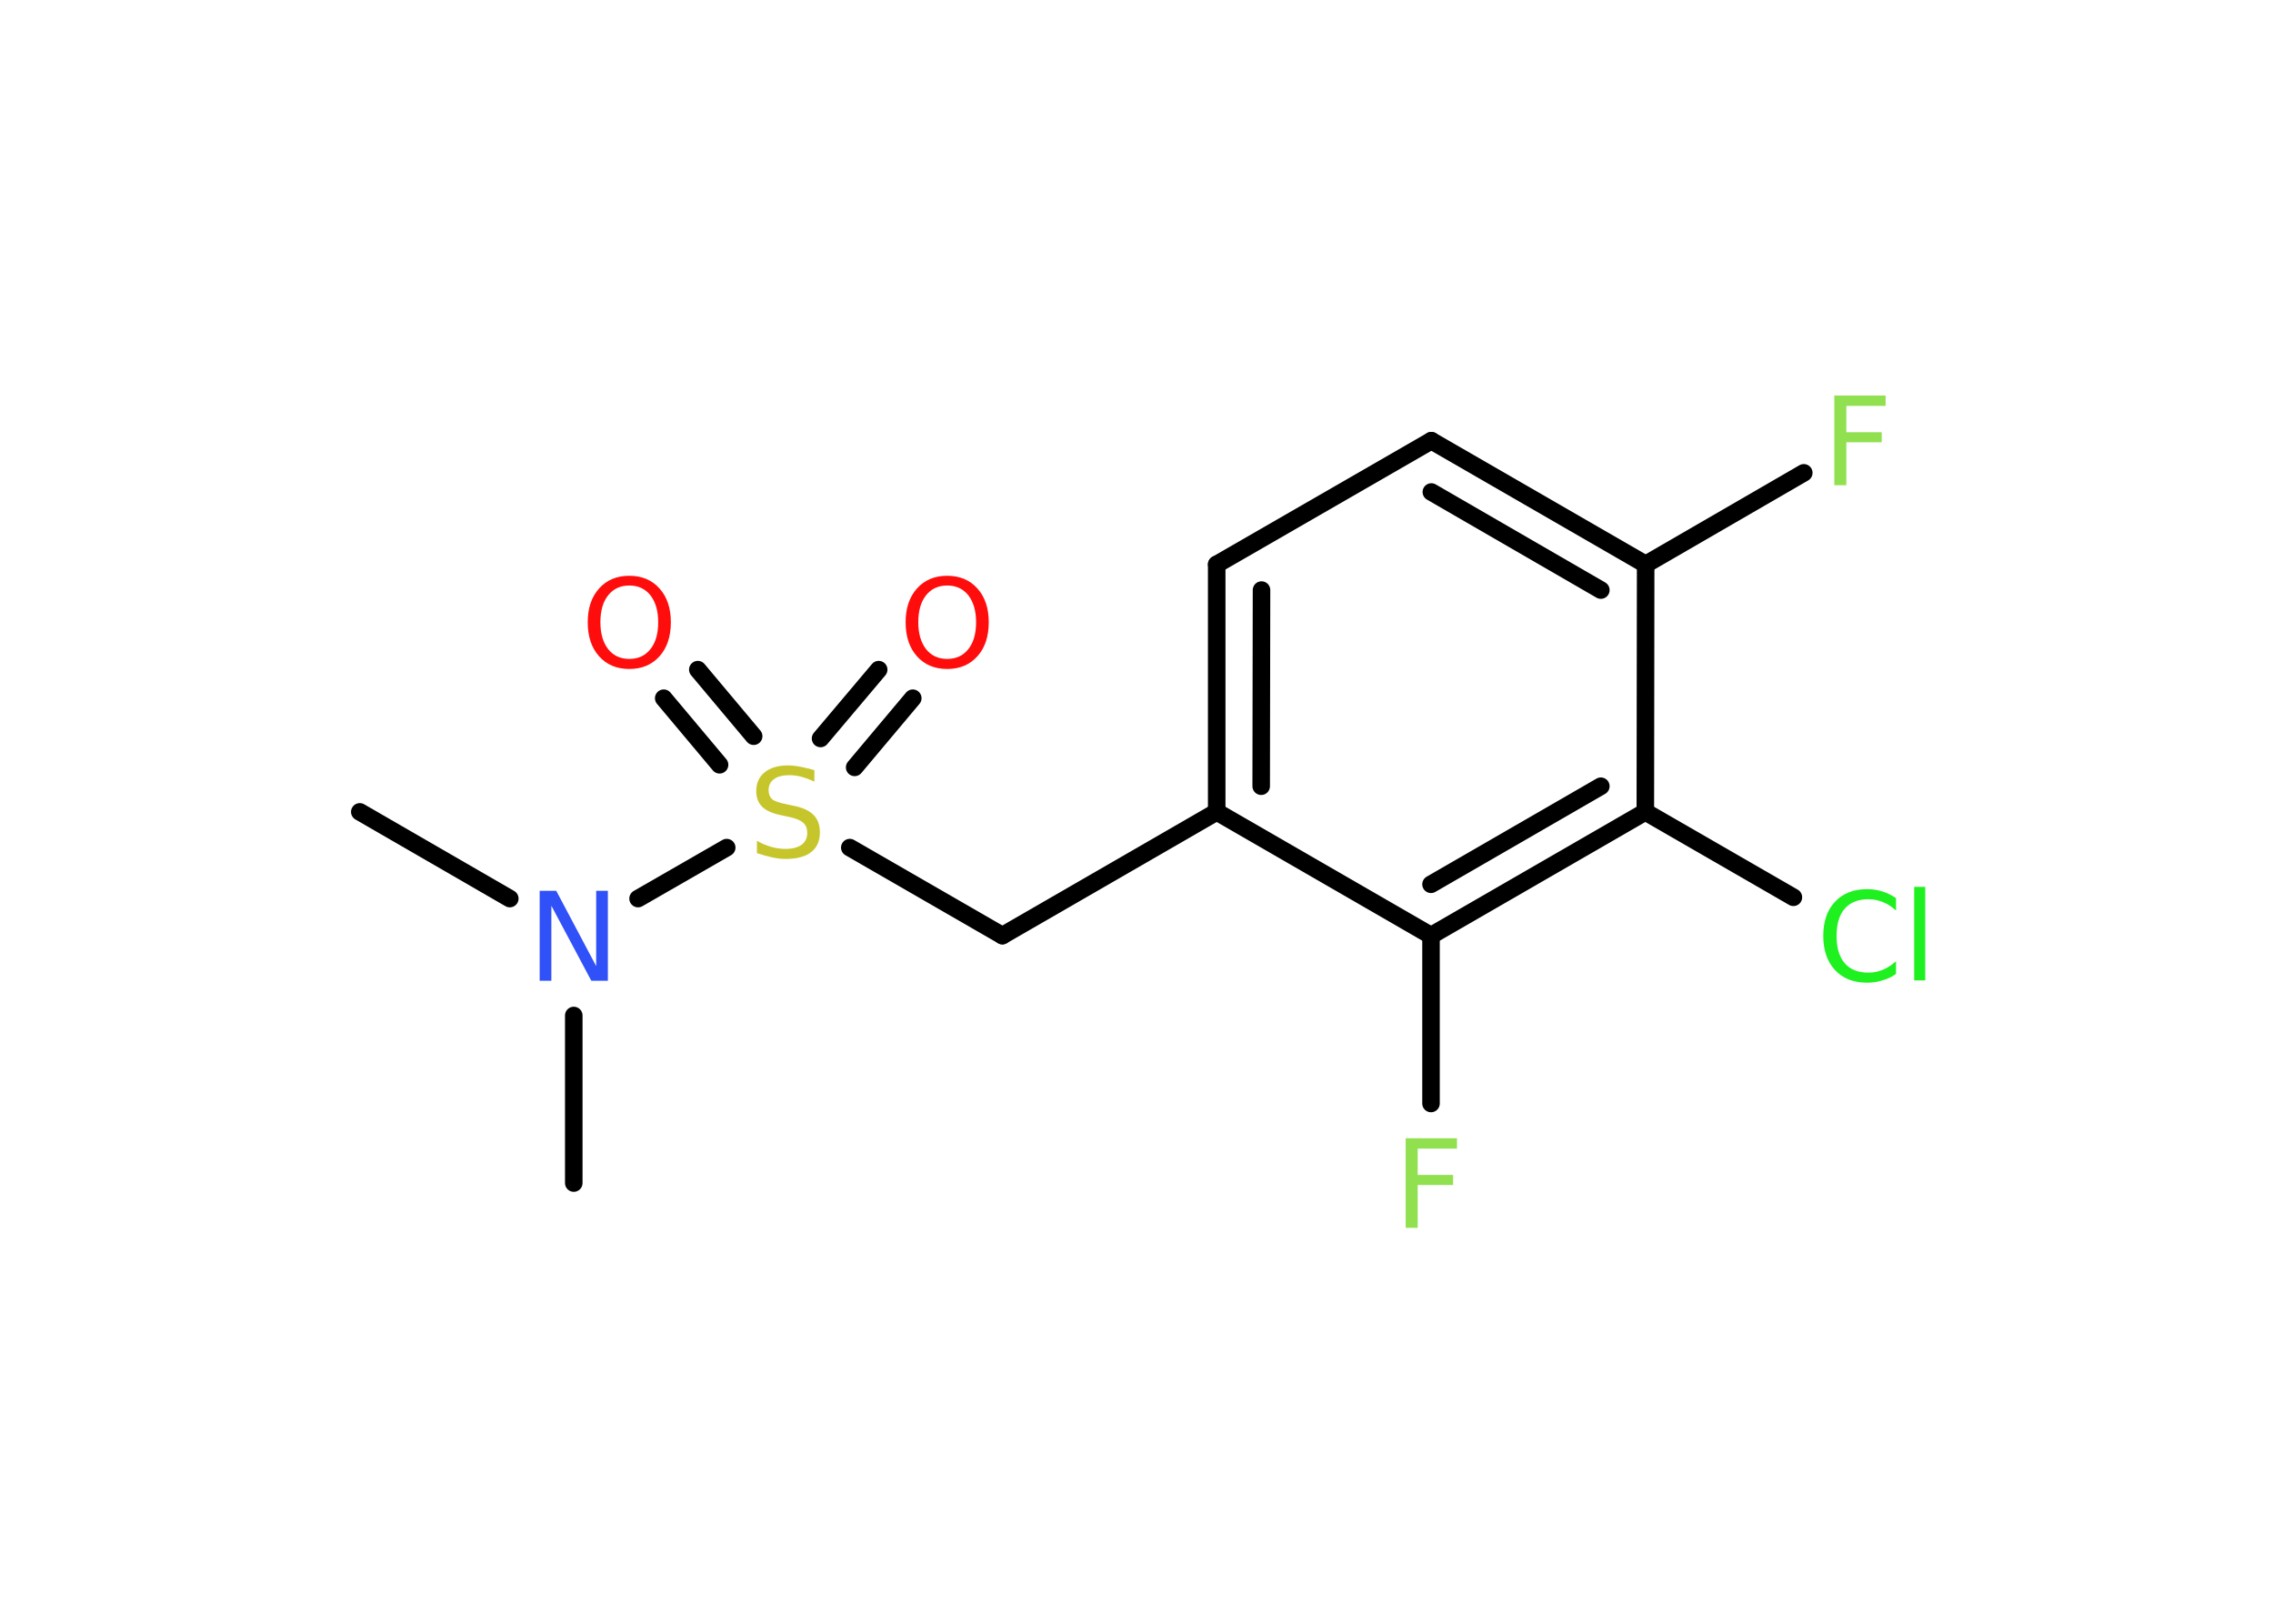 <?xml version='1.0' encoding='UTF-8'?>
<!DOCTYPE svg PUBLIC "-//W3C//DTD SVG 1.1//EN" "http://www.w3.org/Graphics/SVG/1.1/DTD/svg11.dtd">
<svg version='1.2' xmlns='http://www.w3.org/2000/svg' xmlns:xlink='http://www.w3.org/1999/xlink' width='70.0mm' height='50.0mm' viewBox='0 0 70.0 50.0'>
  <desc>Generated by the Chemistry Development Kit (http://github.com/cdk)</desc>
  <g stroke-linecap='round' stroke-linejoin='round' stroke='#000000' stroke-width='.54' fill='#90E050'>
    <rect x='.0' y='.0' width='70.0' height='50.0' fill='#FFFFFF' stroke='none'/>
    <g id='mol1' class='mol'>
      <line id='mol1bnd1' class='bond' x1='11.08' y1='25.0' x2='15.7' y2='27.67'/>
      <line id='mol1bnd2' class='bond' x1='17.67' y1='31.27' x2='17.67' y2='36.43'/>
      <line id='mol1bnd3' class='bond' x1='19.65' y1='27.67' x2='22.38' y2='26.1'/>
      <g id='mol1bnd4' class='bond'>
        <line x1='25.27' y1='22.74' x2='27.06' y2='20.62'/>
        <line x1='26.32' y1='23.63' x2='28.11' y2='21.5'/>
      </g>
      <g id='mol1bnd5' class='bond'>
        <line x1='22.16' y1='23.55' x2='20.44' y2='21.5'/>
        <line x1='23.21' y1='22.67' x2='21.49' y2='20.62'/>
      </g>
      <line id='mol1bnd6' class='bond' x1='26.17' y1='26.1' x2='30.87' y2='28.81'/>
      <line id='mol1bnd7' class='bond' x1='30.87' y1='28.81' x2='37.47' y2='25.0'/>
      <g id='mol1bnd8' class='bond'>
        <line x1='37.47' y1='17.38' x2='37.47' y2='25.0'/>
        <line x1='38.85' y1='18.17' x2='38.84' y2='24.21'/>
      </g>
      <line id='mol1bnd9' class='bond' x1='37.47' y1='17.38' x2='44.08' y2='13.57'/>
      <g id='mol1bnd10' class='bond'>
        <line x1='50.68' y1='17.38' x2='44.08' y2='13.57'/>
        <line x1='49.3' y1='18.17' x2='44.08' y2='15.15'/>
      </g>
      <line id='mol1bnd11' class='bond' x1='50.68' y1='17.38' x2='55.55' y2='14.56'/>
      <line id='mol1bnd12' class='bond' x1='50.68' y1='17.38' x2='50.67' y2='25.0'/>
      <line id='mol1bnd13' class='bond' x1='50.67' y1='25.0' x2='55.23' y2='27.63'/>
      <g id='mol1bnd14' class='bond'>
        <line x1='44.07' y1='28.81' x2='50.67' y2='25.0'/>
        <line x1='44.07' y1='27.23' x2='49.3' y2='24.21'/>
      </g>
      <line id='mol1bnd15' class='bond' x1='37.47' y1='25.0' x2='44.07' y2='28.81'/>
      <line id='mol1bnd16' class='bond' x1='44.07' y1='28.81' x2='44.07' y2='33.98'/>
      <path id='mol1atm2' class='atom' d='M16.63 27.43h.5l1.23 2.32v-2.32h.36v2.77h-.51l-1.23 -2.31v2.31h-.36v-2.77z' stroke='none' fill='#3050F8'/>
      <path id='mol1atm4' class='atom' d='M25.08 23.71v.36q-.21 -.1 -.4 -.15q-.19 -.05 -.37 -.05q-.31 .0 -.47 .12q-.17 .12 -.17 .34q.0 .18 .11 .28q.11 .09 .42 .15l.23 .05q.42 .08 .62 .28q.2 .2 .2 .54q.0 .4 -.27 .61q-.27 .21 -.79 .21q-.2 .0 -.42 -.05q-.22 -.05 -.46 -.13v-.38q.23 .13 .45 .19q.22 .06 .43 .06q.32 .0 .5 -.13q.17 -.13 .17 -.36q.0 -.21 -.13 -.32q-.13 -.11 -.41 -.17l-.23 -.05q-.42 -.08 -.61 -.26q-.19 -.18 -.19 -.49q.0 -.37 .26 -.58q.26 -.21 .71 -.21q.19 .0 .39 .04q.2 .04 .41 .1z' stroke='none' fill='#C6C62C'/>
      <path id='mol1atm5' class='atom' d='M29.17 18.03q-.41 .0 -.65 .3q-.24 .3 -.24 .83q.0 .52 .24 .83q.24 .3 .65 .3q.41 .0 .65 -.3q.24 -.3 .24 -.83q.0 -.52 -.24 -.83q-.24 -.3 -.65 -.3zM29.17 17.73q.58 .0 .93 .39q.35 .39 .35 1.04q.0 .66 -.35 1.05q-.35 .39 -.93 .39q-.58 .0 -.93 -.39q-.35 -.39 -.35 -1.05q.0 -.65 .35 -1.04q.35 -.39 .93 -.39z' stroke='none' fill='#FF0D0D'/>
      <path id='mol1atm6' class='atom' d='M19.38 18.03q-.41 .0 -.65 .3q-.24 .3 -.24 .83q.0 .52 .24 .83q.24 .3 .65 .3q.41 .0 .65 -.3q.24 -.3 .24 -.83q.0 -.52 -.24 -.83q-.24 -.3 -.65 -.3zM19.38 17.73q.58 .0 .93 .39q.35 .39 .35 1.04q.0 .66 -.35 1.05q-.35 .39 -.93 .39q-.58 .0 -.93 -.39q-.35 -.39 -.35 -1.05q.0 -.65 .35 -1.04q.35 -.39 .93 -.39z' stroke='none' fill='#FF0D0D'/>
      <path id='mol1atm12' class='atom' d='M56.48 12.18h1.59v.32h-1.21v.81h1.09v.31h-1.09v1.32h-.37v-2.77z' stroke='none'/>
      <path id='mol1atm14' class='atom' d='M58.39 27.64v.4q-.19 -.18 -.4 -.26q-.21 -.09 -.45 -.09q-.47 .0 -.73 .29q-.25 .29 -.25 .84q.0 .55 .25 .84q.25 .29 .73 .29q.24 .0 .45 -.09q.21 -.09 .4 -.26v.39q-.2 .14 -.42 .2q-.22 .07 -.47 .07q-.63 .0 -.99 -.39q-.36 -.39 -.36 -1.05q.0 -.67 .36 -1.05q.36 -.39 .99 -.39q.25 .0 .47 .07q.22 .07 .41 .2zM58.95 27.31h.34v2.88h-.34v-2.88z' stroke='none' fill='#1FF01F'/>
      <path id='mol1atm16' class='atom' d='M43.28 35.05h1.59v.32h-1.21v.81h1.09v.31h-1.09v1.32h-.37v-2.77z' stroke='none'/>
    </g>
  </g>
</svg>
